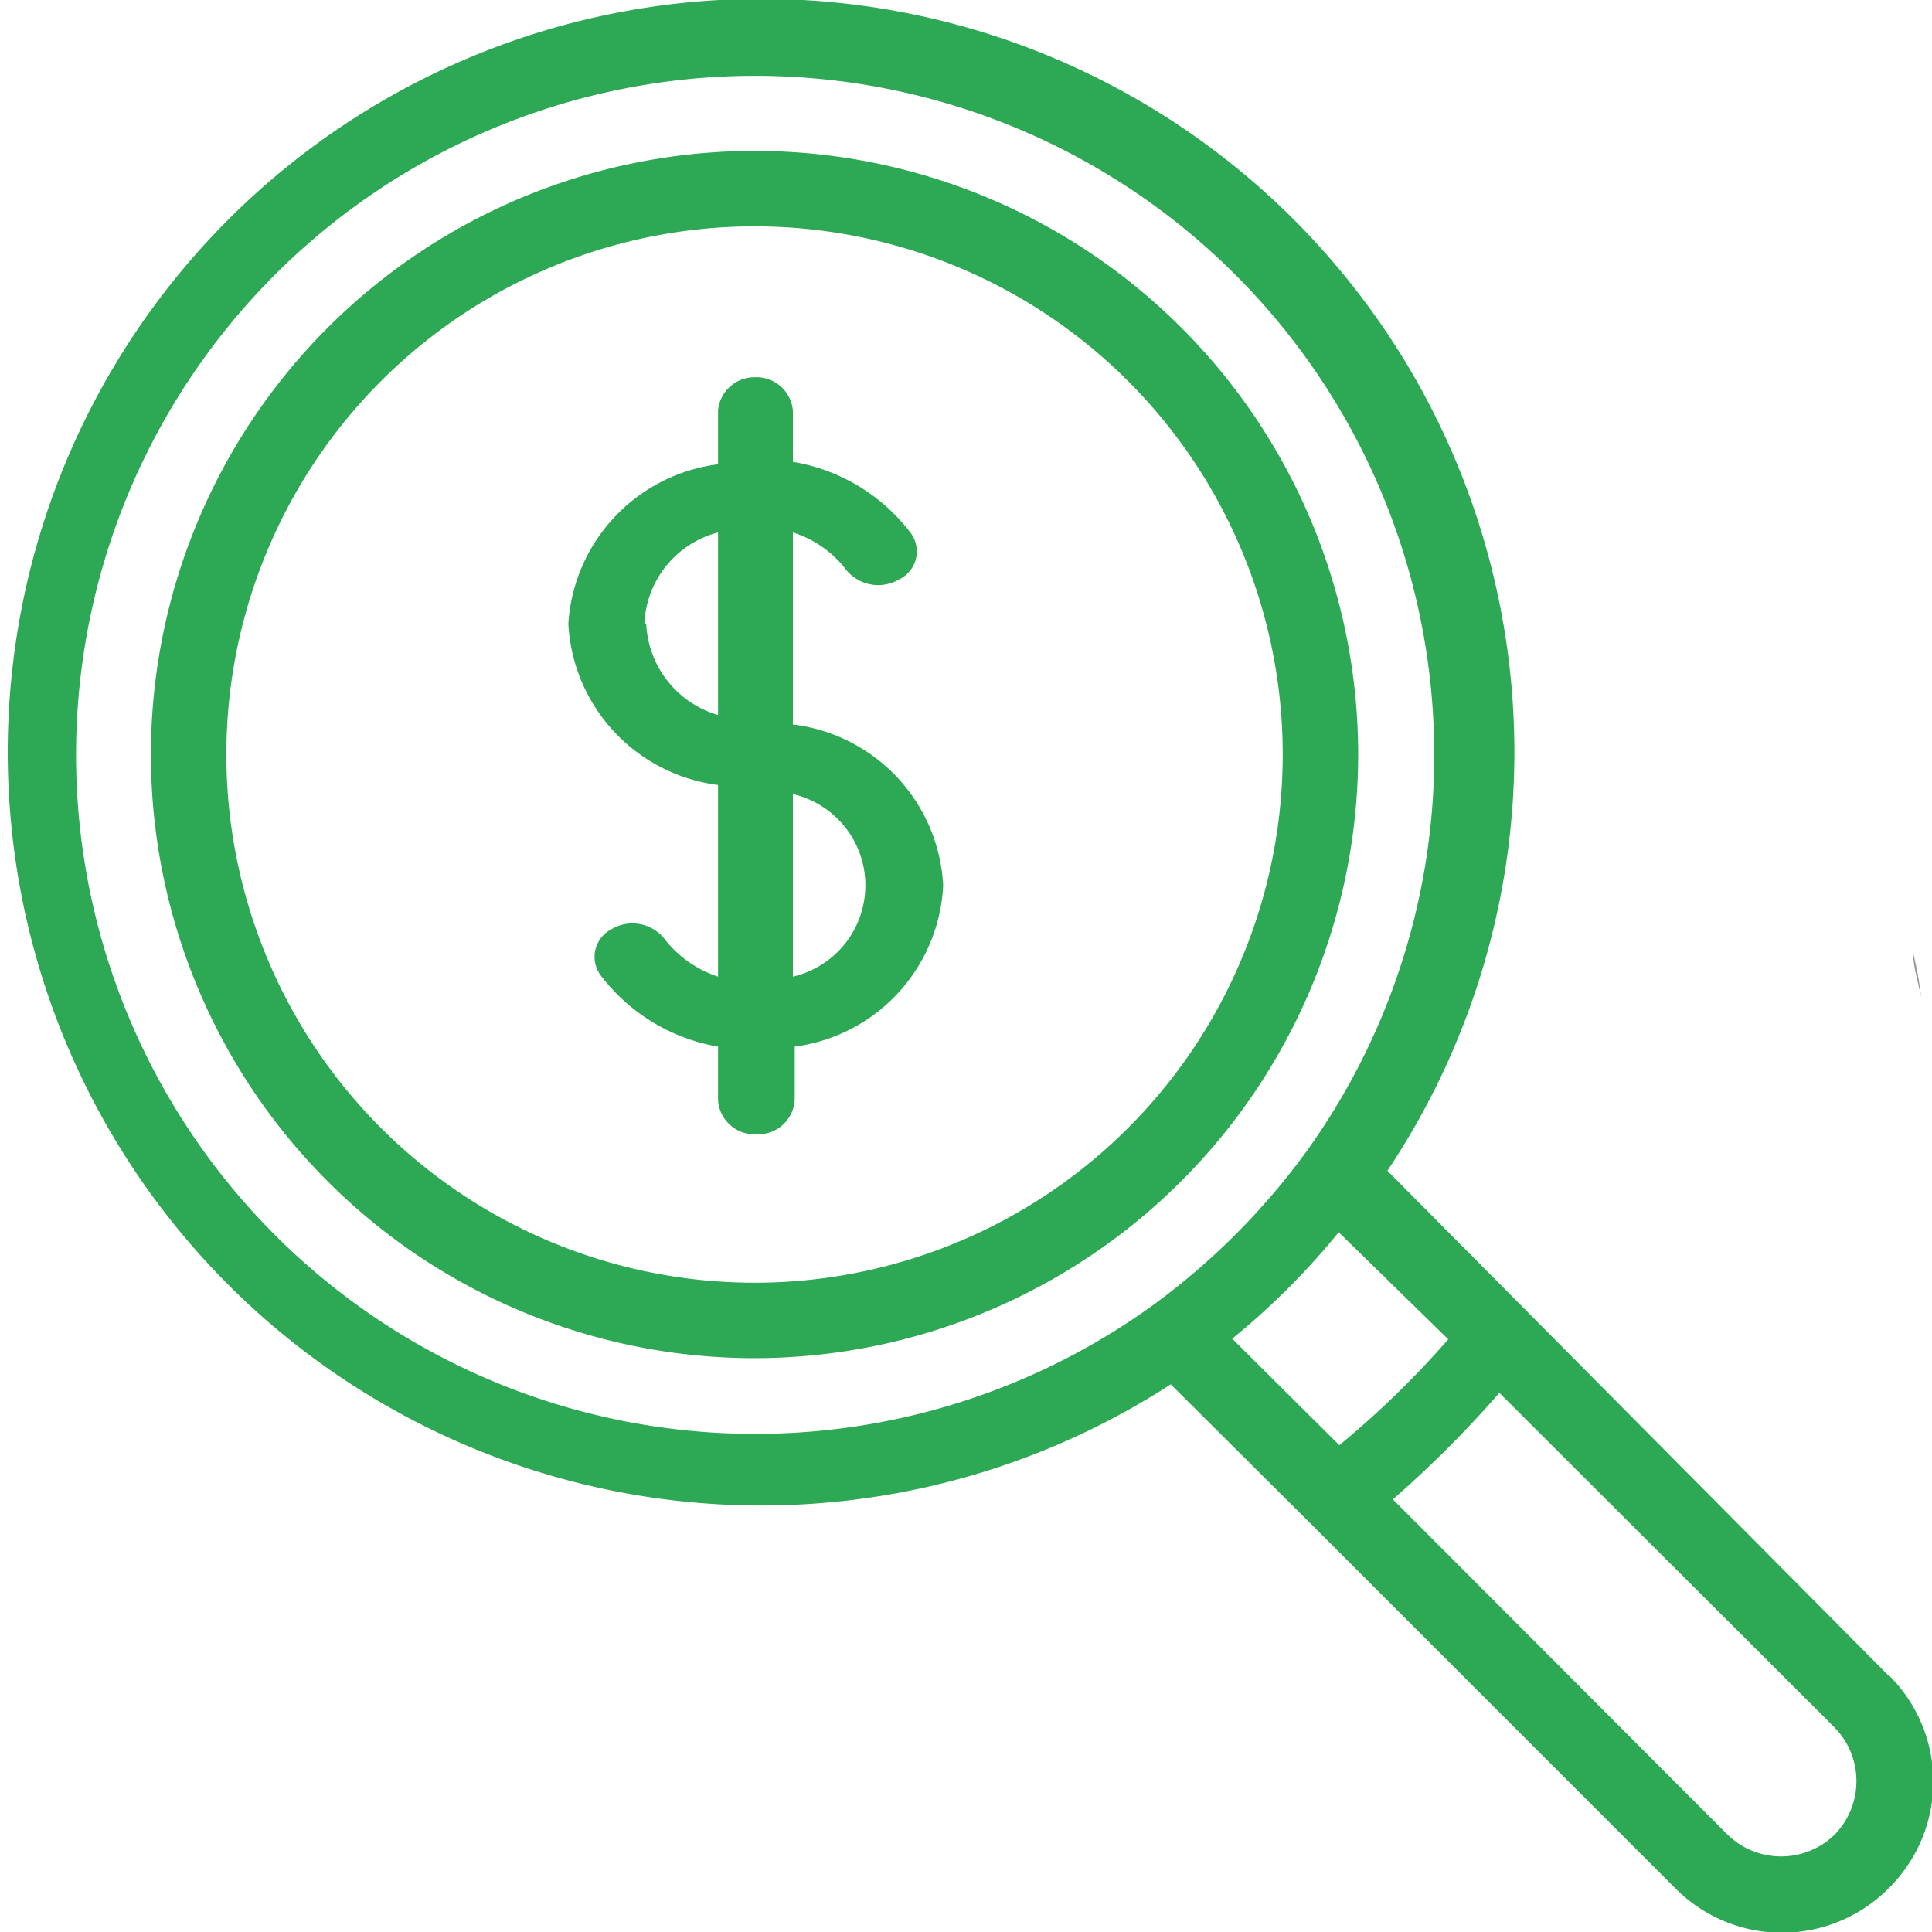 <svg id="Layer_1" data-name="Layer 1" xmlns="http://www.w3.org/2000/svg" viewBox="0 0 31.75 31.75">
  <defs>
    <style>
      .cls-1 {
        fill: #989898;
      }

      .cls-2 {
        fill: #2da854;
      }
    </style>
  </defs>
  <title>ProductPrices_Onclick</title>
  <path class="cls-1" d="M31.64,15.91c0,.22.08.47.13.72A5.4,5.4,0,0,0,31.64,15.91Z" transform="translate(-0.2 -0.25)"/>
  <path class="cls-2" d="M31.22,27.77,23,19.49A12.38,12.38,0,1,0,19.44,23l2.29,2.28h0l6,6a2.47,2.47,0,0,0,3.51,0,2.46,2.46,0,0,0,0-3.5ZM20.45,22.25A12.06,12.06,0,0,0,22.2,20.5L24,22.26A15.22,15.22,0,0,1,22.21,24Zm-19-9.6a11.16,11.16,0,1,1,20.2,6.55,11.53,11.53,0,0,1-2.49,2.49h0a11.16,11.16,0,0,1-17.71-9ZM30.35,30.4a1.26,1.26,0,0,1-1.76,0l-5.5-5.51a18.07,18.07,0,0,0,1.75-1.75l5.51,5.5a1.26,1.26,0,0,1,0,1.76Z" transform="translate(-0.2 -0.25)"/>
  <path class="cls-2" d="M22.52,12.65a9.92,9.92,0,1,0-9.92,9.92A9.93,9.93,0,0,0,22.52,12.65ZM12.6,21.33a8.68,8.68,0,1,1,8.68-8.68A8.68,8.68,0,0,1,12.6,21.33Z" transform="translate(-0.2 -0.25)"/>
  <path class="cls-2" d="M13.23,12.16V9a1.78,1.78,0,0,1,.88.62.68.68,0,0,0,.87.15A.51.51,0,0,0,15.16,9a3.06,3.06,0,0,0-1.93-1.16V7a.6.6,0,0,0-.63-.55A.6.6,0,0,0,12,7v.88A2.82,2.82,0,0,0,9.54,10.5,2.82,2.82,0,0,0,12,13.15V16.3a1.85,1.85,0,0,1-.88-.62.67.67,0,0,0-.87-.16.51.51,0,0,0-.17.77A3.08,3.08,0,0,0,12,17.45v.88a.6.6,0,0,0,.63.56.6.6,0,0,0,.63-.56v-.88a2.81,2.81,0,0,0,2.44-2.65,2.81,2.81,0,0,0-2.44-2.64ZM10.79,10.5A1.62,1.62,0,0,1,12,9v3a1.64,1.64,0,0,1-1.18-1.5Zm2.44,5.8v-3a1.54,1.54,0,0,1,0,3Zm0,0" transform="translate(-0.2 -0.25)"/>
</svg>
